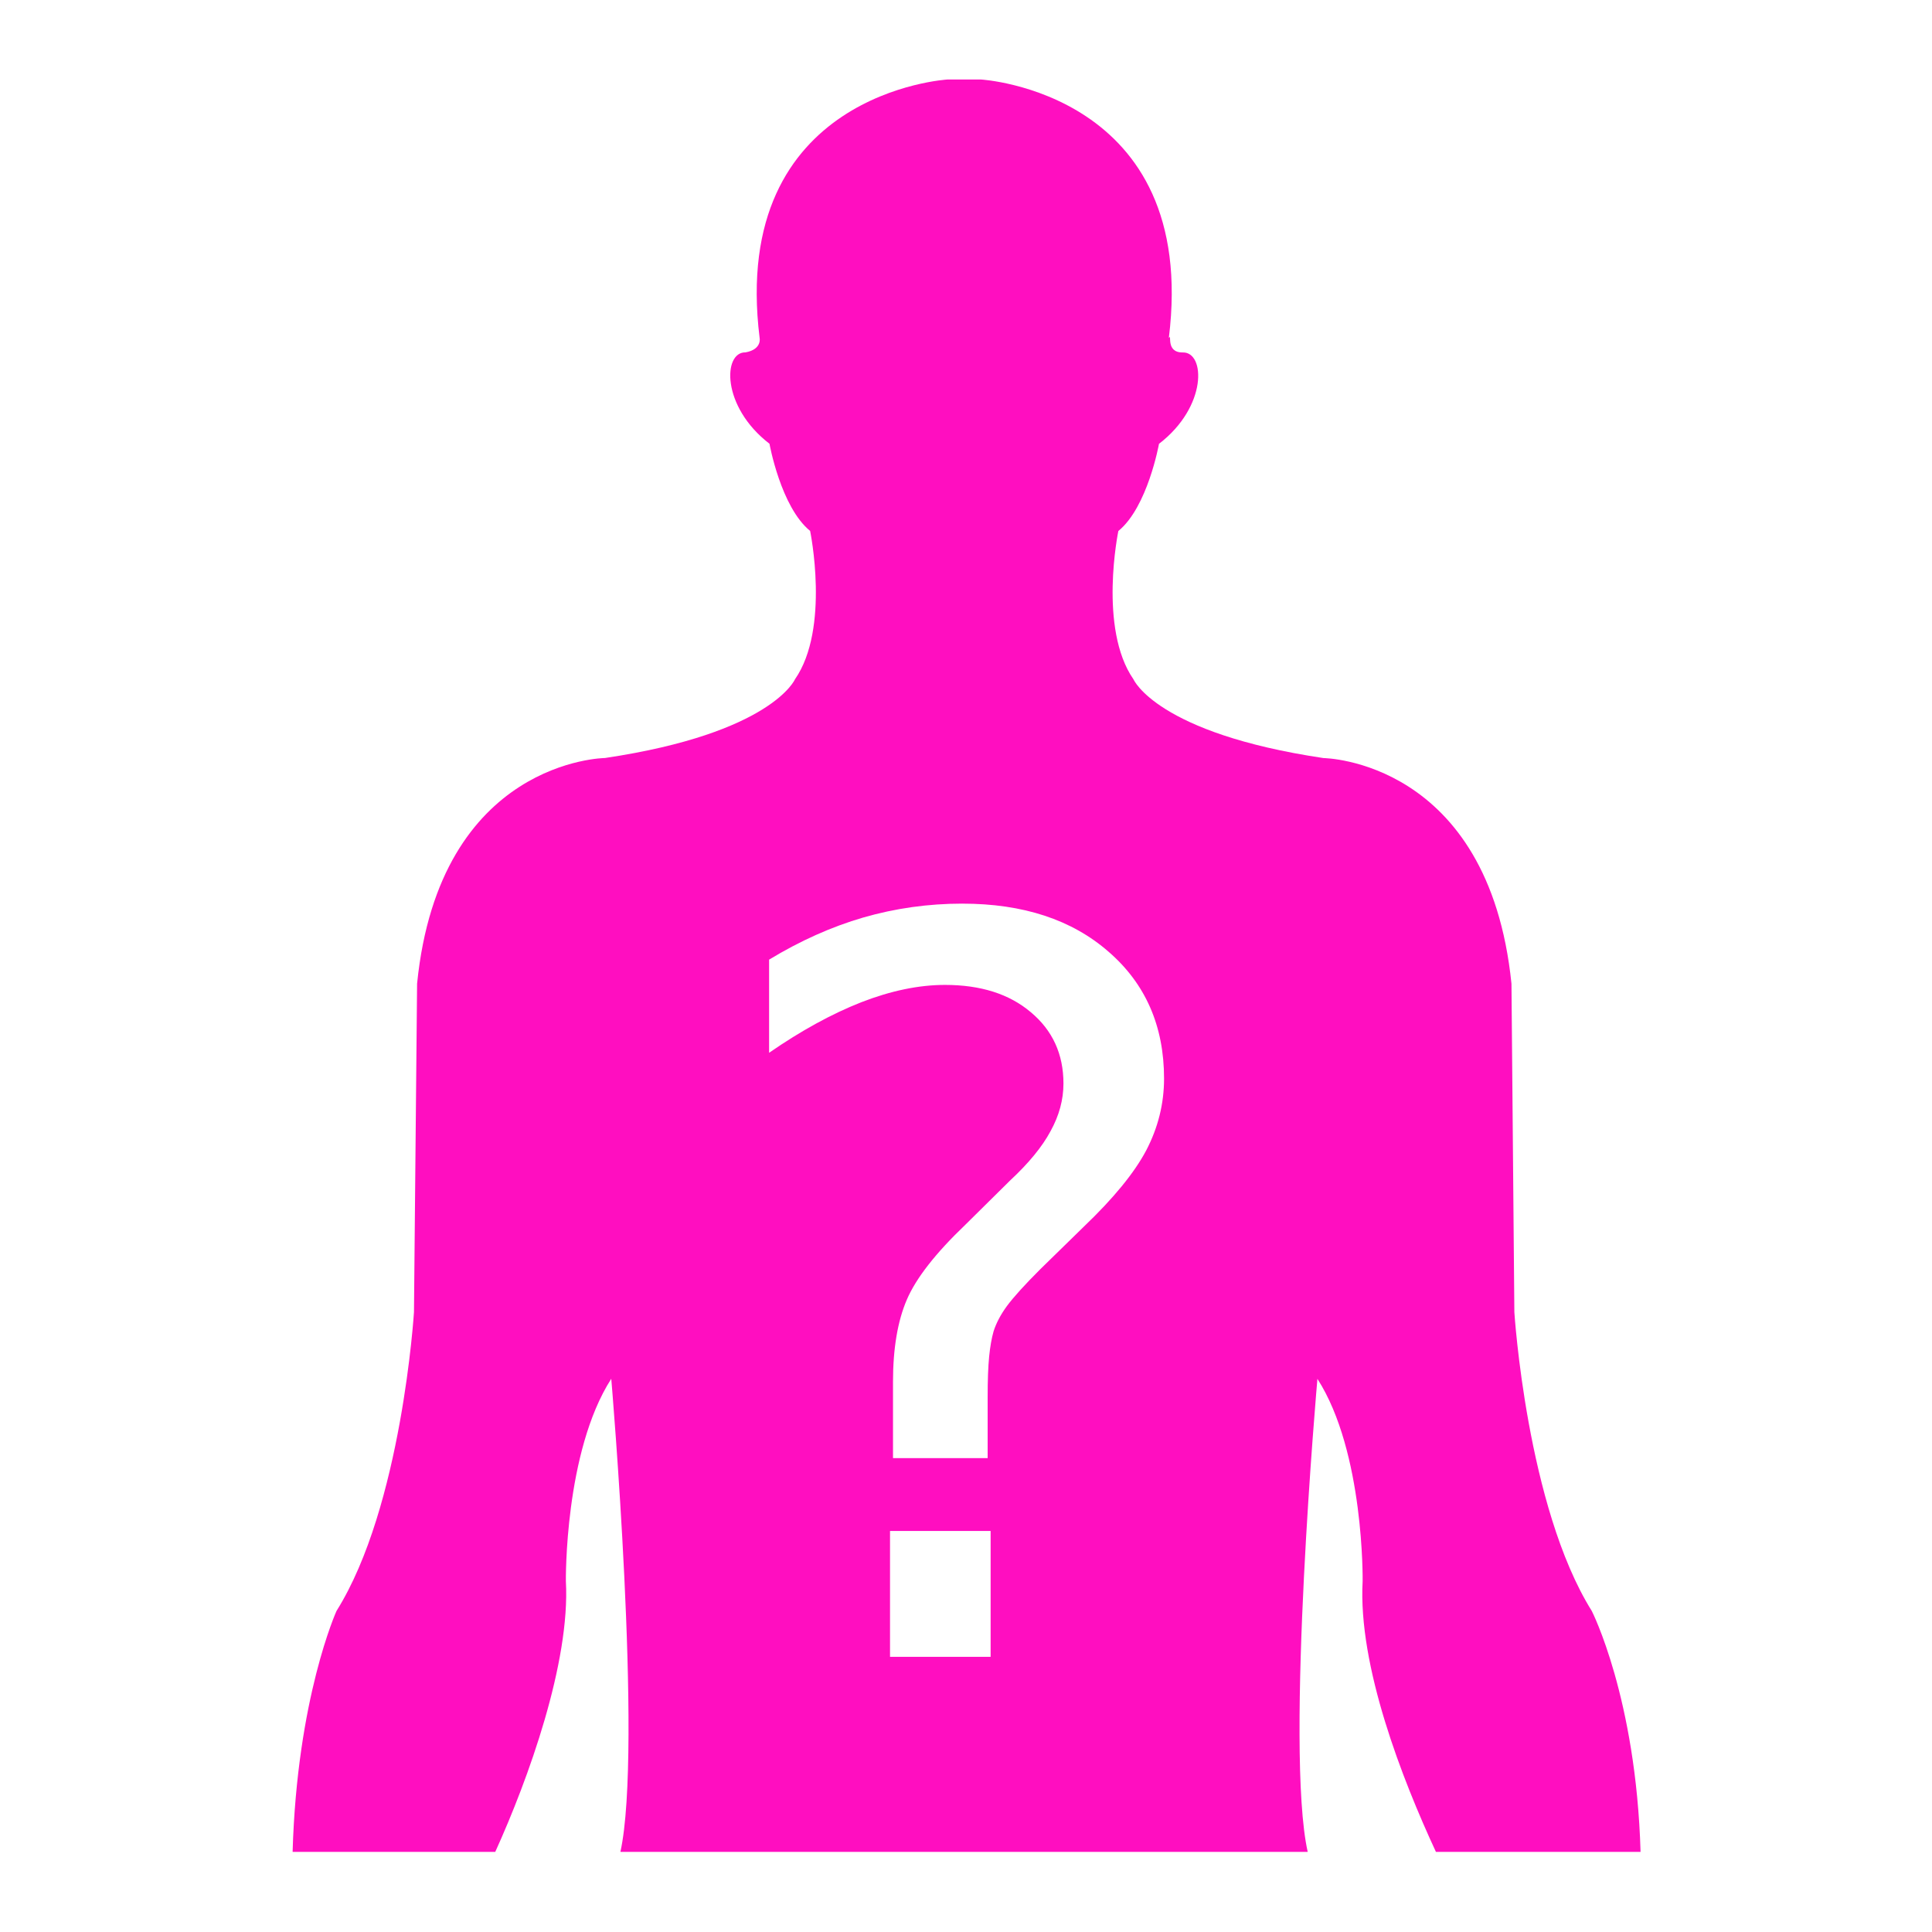 <?xml version="1.0" encoding="UTF-8" standalone="no"?>
<!-- Created with Inkscape (http://www.inkscape.org/) -->

<svg
   version="1.1"
   id="svg2"
   width="512"
   height="512"
   viewBox="0 0 512 512"
   sodipodi:docname="foreign_object_body.svg"
   inkscape:version="1.1.1 (3bf5ae0d25, 2021-09-20)"
   xmlns:inkscape="http://www.inkscape.org/namespaces/inkscape"
   xmlns:sodipodi="http://sodipodi.sourceforge.net/DTD/sodipodi-0.dtd"
   xmlns="http://www.w3.org/2000/svg"
   xmlns:svg="http://www.w3.org/2000/svg">
  <defs
     id="defs6" />
  <sodipodi:namedview
     id="namedview4"
     pagecolor="#505050"
     bordercolor="#eeeeee"
     borderopacity="1"
     inkscape:pageshadow="0"
     inkscape:pageopacity="0"
     inkscape:pagecheckerboard="0"
     showgrid="false"
     inkscape:zoom="1.8085085"
     inkscape:cx="249.65324"
     inkscape:cy="251.865"
     inkscape:window-width="1716"
     inkscape:window-height="1414"
     inkscape:window-x="3160"
     inkscape:window-y="587"
     inkscape:window-maximized="1"
     inkscape:current-layer="g8967"
     showguides="true"
     inkscape:guide-bbox="true" />
  <g
     inkscape:groupmode="layer"
     inkscape:label="Image"
     id="g8">
    <g
       id="g845"
       style="fill:#ff0ec0">
      <g
         id="g8967"
         transform="matrix(0.971,0,0,0.971,495.574,53.139)">
        <g
           id="g955"
           transform="matrix(4.75,0,0,4.75,-737.159,-4.379)"
           style="stroke:none;stroke-width:12.633;stroke-linejoin:round;stroke-miterlimit:4;stroke-dasharray:none;stroke-opacity:1;paint-order:markers stroke fill;fill:#ff0ec0;fill-opacity:1">
          <g
             id="g900"
             style="stroke:none;stroke-width:12.633;stroke-linejoin:round;stroke-miterlimit:4;stroke-dasharray:none;stroke-opacity:1;paint-order:markers stroke fill;fill:#ff0ec0;fill-opacity:1">
            <g
               id="g898"
               style="stroke:none;stroke-width:12.633;stroke-linejoin:round;stroke-miterlimit:4;stroke-dasharray:none;stroke-opacity:1;paint-order:markers stroke fill;fill:#ff0ec0;fill-opacity:1">
              <path
                 id="path896"
                 style="fill:#ff0ec0;fill-opacity:1;stroke:none;stroke-width:14.33;stroke-linejoin:round;stroke-miterlimit:4;stroke-dasharray:none;stroke-opacity:1;paint-order:markers stroke fill"
                 d="m 102.193,-6.032 c 0,0 -12.55,0.721 -10.803,14.848 -0.004,-0.018 0.165,0.654 -0.811,0.832 -1.289,-0.034 -1.409,3.105 1.378,5.25 0,0 0.649,3.637 2.335,5.008 0,0 1.16,5.602 -0.87,8.524 0,0 -1.329,3.097 -10.92,4.524 0,0 -9.501,0.093 -10.793,12.965 l -0.179,18.871 c 0,0 -0.691,11.177 -4.449,17.169 0,0 -2.272,4.992 -2.524,13.847 h 11.643 c 1.895,-4.174 4.318,-10.877 4.058,-15.562 0,0 -0.093,-7.419 2.608,-11.622 0,0 1.824,21.284 0.525,27.184 h 39.491 c -1.319,-5.899 0.558,-27.18 0.558,-27.18 2.701,4.203 2.598,11.622 2.598,11.622 -0.269,4.886 2.279,11.393 4.212,15.559 h 11.757 c -0.255,-8.856 -2.803,-13.844 -2.803,-13.844 -3.743,-5.992 -4.448,-17.169 -4.448,-17.169 l -0.166,-18.871 c -1.312,-12.872 -10.797,-12.965 -10.797,-12.965 -9.587,-1.427 -10.921,-4.524 -10.921,-4.524 -2.031,-2.922 -0.87,-8.524 -0.87,-8.524 1.685,-1.37 2.335,-5.008 2.335,-5.008 2.797,-2.145 2.661,-5.284 1.368,-5.25 -1.028,0.013 -0.595,-1.147 -0.802,-0.832 1.749,-14.13 -10.795,-14.851 -10.795,-14.851 z m 0.847,47.354 c 3.492,0 6.292,0.921 8.399,2.762 2.126,1.841 3.189,4.271 3.189,7.288 0,1.443 -0.342,2.819 -1.025,4.128 -0.683,1.291 -1.879,2.752 -3.587,4.384 l -2.506,2.449 c -0.892,0.892 -1.528,1.594 -1.908,2.106 -0.361,0.494 -0.616,0.978 -0.768,1.452 -0.114,0.399 -0.199,0.883 -0.256,1.453 -0.057,0.569 -0.086,1.348 -0.086,2.335 v 3.502 h -5.438 v -4.384 c 0,-1.917 0.266,-3.493 0.797,-4.726 0.531,-1.234 1.651,-2.667 3.36,-4.299 l 2.562,-2.534 c 1.082,-1.006 1.86,-1.955 2.335,-2.847 0.493,-0.892 0.74,-1.804 0.74,-2.734 0,-1.689 -0.626,-3.056 -1.879,-4.1 -1.234,-1.044 -2.876,-1.566 -4.926,-1.566 -1.499,0 -3.103,0.332 -4.812,0.996 -1.689,0.664 -3.455,1.632 -5.296,2.904 v -5.352 c 1.784,-1.082 3.587,-1.889 5.41,-2.42 1.841,-0.531 3.739,-0.798 5.694,-0.798 z m -4.157,36.045 h 5.78 v 7.232 h -5.78 z" />
            </g>
          </g>
          <g
             id="g902"
             style="stroke:none;stroke-width:12.633;stroke-linejoin:round;stroke-miterlimit:4;stroke-dasharray:none;stroke-opacity:1;paint-order:markers stroke fill;fill:#ff0ec0;fill-opacity:1" />
          <g
             id="g904"
             style="stroke:none;stroke-width:12.633;stroke-linejoin:round;stroke-miterlimit:4;stroke-dasharray:none;stroke-opacity:1;paint-order:markers stroke fill;fill:#ff0ec0;fill-opacity:1" />
          <g
             id="g906"
             style="stroke:none;stroke-width:12.633;stroke-linejoin:round;stroke-miterlimit:4;stroke-dasharray:none;stroke-opacity:1;paint-order:markers stroke fill;fill:#ff0ec0;fill-opacity:1" />
          <g
             id="g908"
             style="stroke:none;stroke-width:12.633;stroke-linejoin:round;stroke-miterlimit:4;stroke-dasharray:none;stroke-opacity:1;paint-order:markers stroke fill;fill:#ff0ec0;fill-opacity:1" />
          <g
             id="g910"
             style="stroke:none;stroke-width:12.633;stroke-linejoin:round;stroke-miterlimit:4;stroke-dasharray:none;stroke-opacity:1;paint-order:markers stroke fill;fill:#ff0ec0;fill-opacity:1" />
          <g
             id="g912"
             style="stroke:none;stroke-width:12.633;stroke-linejoin:round;stroke-miterlimit:4;stroke-dasharray:none;stroke-opacity:1;paint-order:markers stroke fill;fill:#ff0ec0;fill-opacity:1" />
          <g
             id="g914"
             style="stroke:none;stroke-width:12.633;stroke-linejoin:round;stroke-miterlimit:4;stroke-dasharray:none;stroke-opacity:1;paint-order:markers stroke fill;fill:#ff0ec0;fill-opacity:1" />
          <g
             id="g916"
             style="stroke:none;stroke-width:12.633;stroke-linejoin:round;stroke-miterlimit:4;stroke-dasharray:none;stroke-opacity:1;paint-order:markers stroke fill;fill:#ff0ec0;fill-opacity:1" />
          <g
             id="g918"
             style="stroke:none;stroke-width:12.633;stroke-linejoin:round;stroke-miterlimit:4;stroke-dasharray:none;stroke-opacity:1;paint-order:markers stroke fill;fill:#ff0ec0;fill-opacity:1" />
          <g
             id="g920"
             style="stroke:none;stroke-width:12.633;stroke-linejoin:round;stroke-miterlimit:4;stroke-dasharray:none;stroke-opacity:1;paint-order:markers stroke fill;fill:#ff0ec0;fill-opacity:1" />
          <g
             id="g922"
             style="stroke:none;stroke-width:12.633;stroke-linejoin:round;stroke-miterlimit:4;stroke-dasharray:none;stroke-opacity:1;paint-order:markers stroke fill;fill:#ff0ec0;fill-opacity:1" />
          <g
             id="g924"
             style="stroke:none;stroke-width:12.633;stroke-linejoin:round;stroke-miterlimit:4;stroke-dasharray:none;stroke-opacity:1;paint-order:markers stroke fill;fill:#ff0ec0;fill-opacity:1" />
          <g
             id="g926"
             style="stroke:none;stroke-width:12.633;stroke-linejoin:round;stroke-miterlimit:4;stroke-dasharray:none;stroke-opacity:1;paint-order:markers stroke fill;fill:#ff0ec0;fill-opacity:1" />
          <g
             id="g928"
             style="stroke:none;stroke-width:12.633;stroke-linejoin:round;stroke-miterlimit:4;stroke-dasharray:none;stroke-opacity:1;paint-order:markers stroke fill;fill:#ff0ec0;fill-opacity:1" />
          <g
             id="g930"
             style="stroke:none;stroke-width:12.633;stroke-linejoin:round;stroke-miterlimit:4;stroke-dasharray:none;stroke-opacity:1;paint-order:markers stroke fill;fill:#ff0ec0;fill-opacity:1" />
        </g>
      </g>
    </g>
  </g>
</svg>
